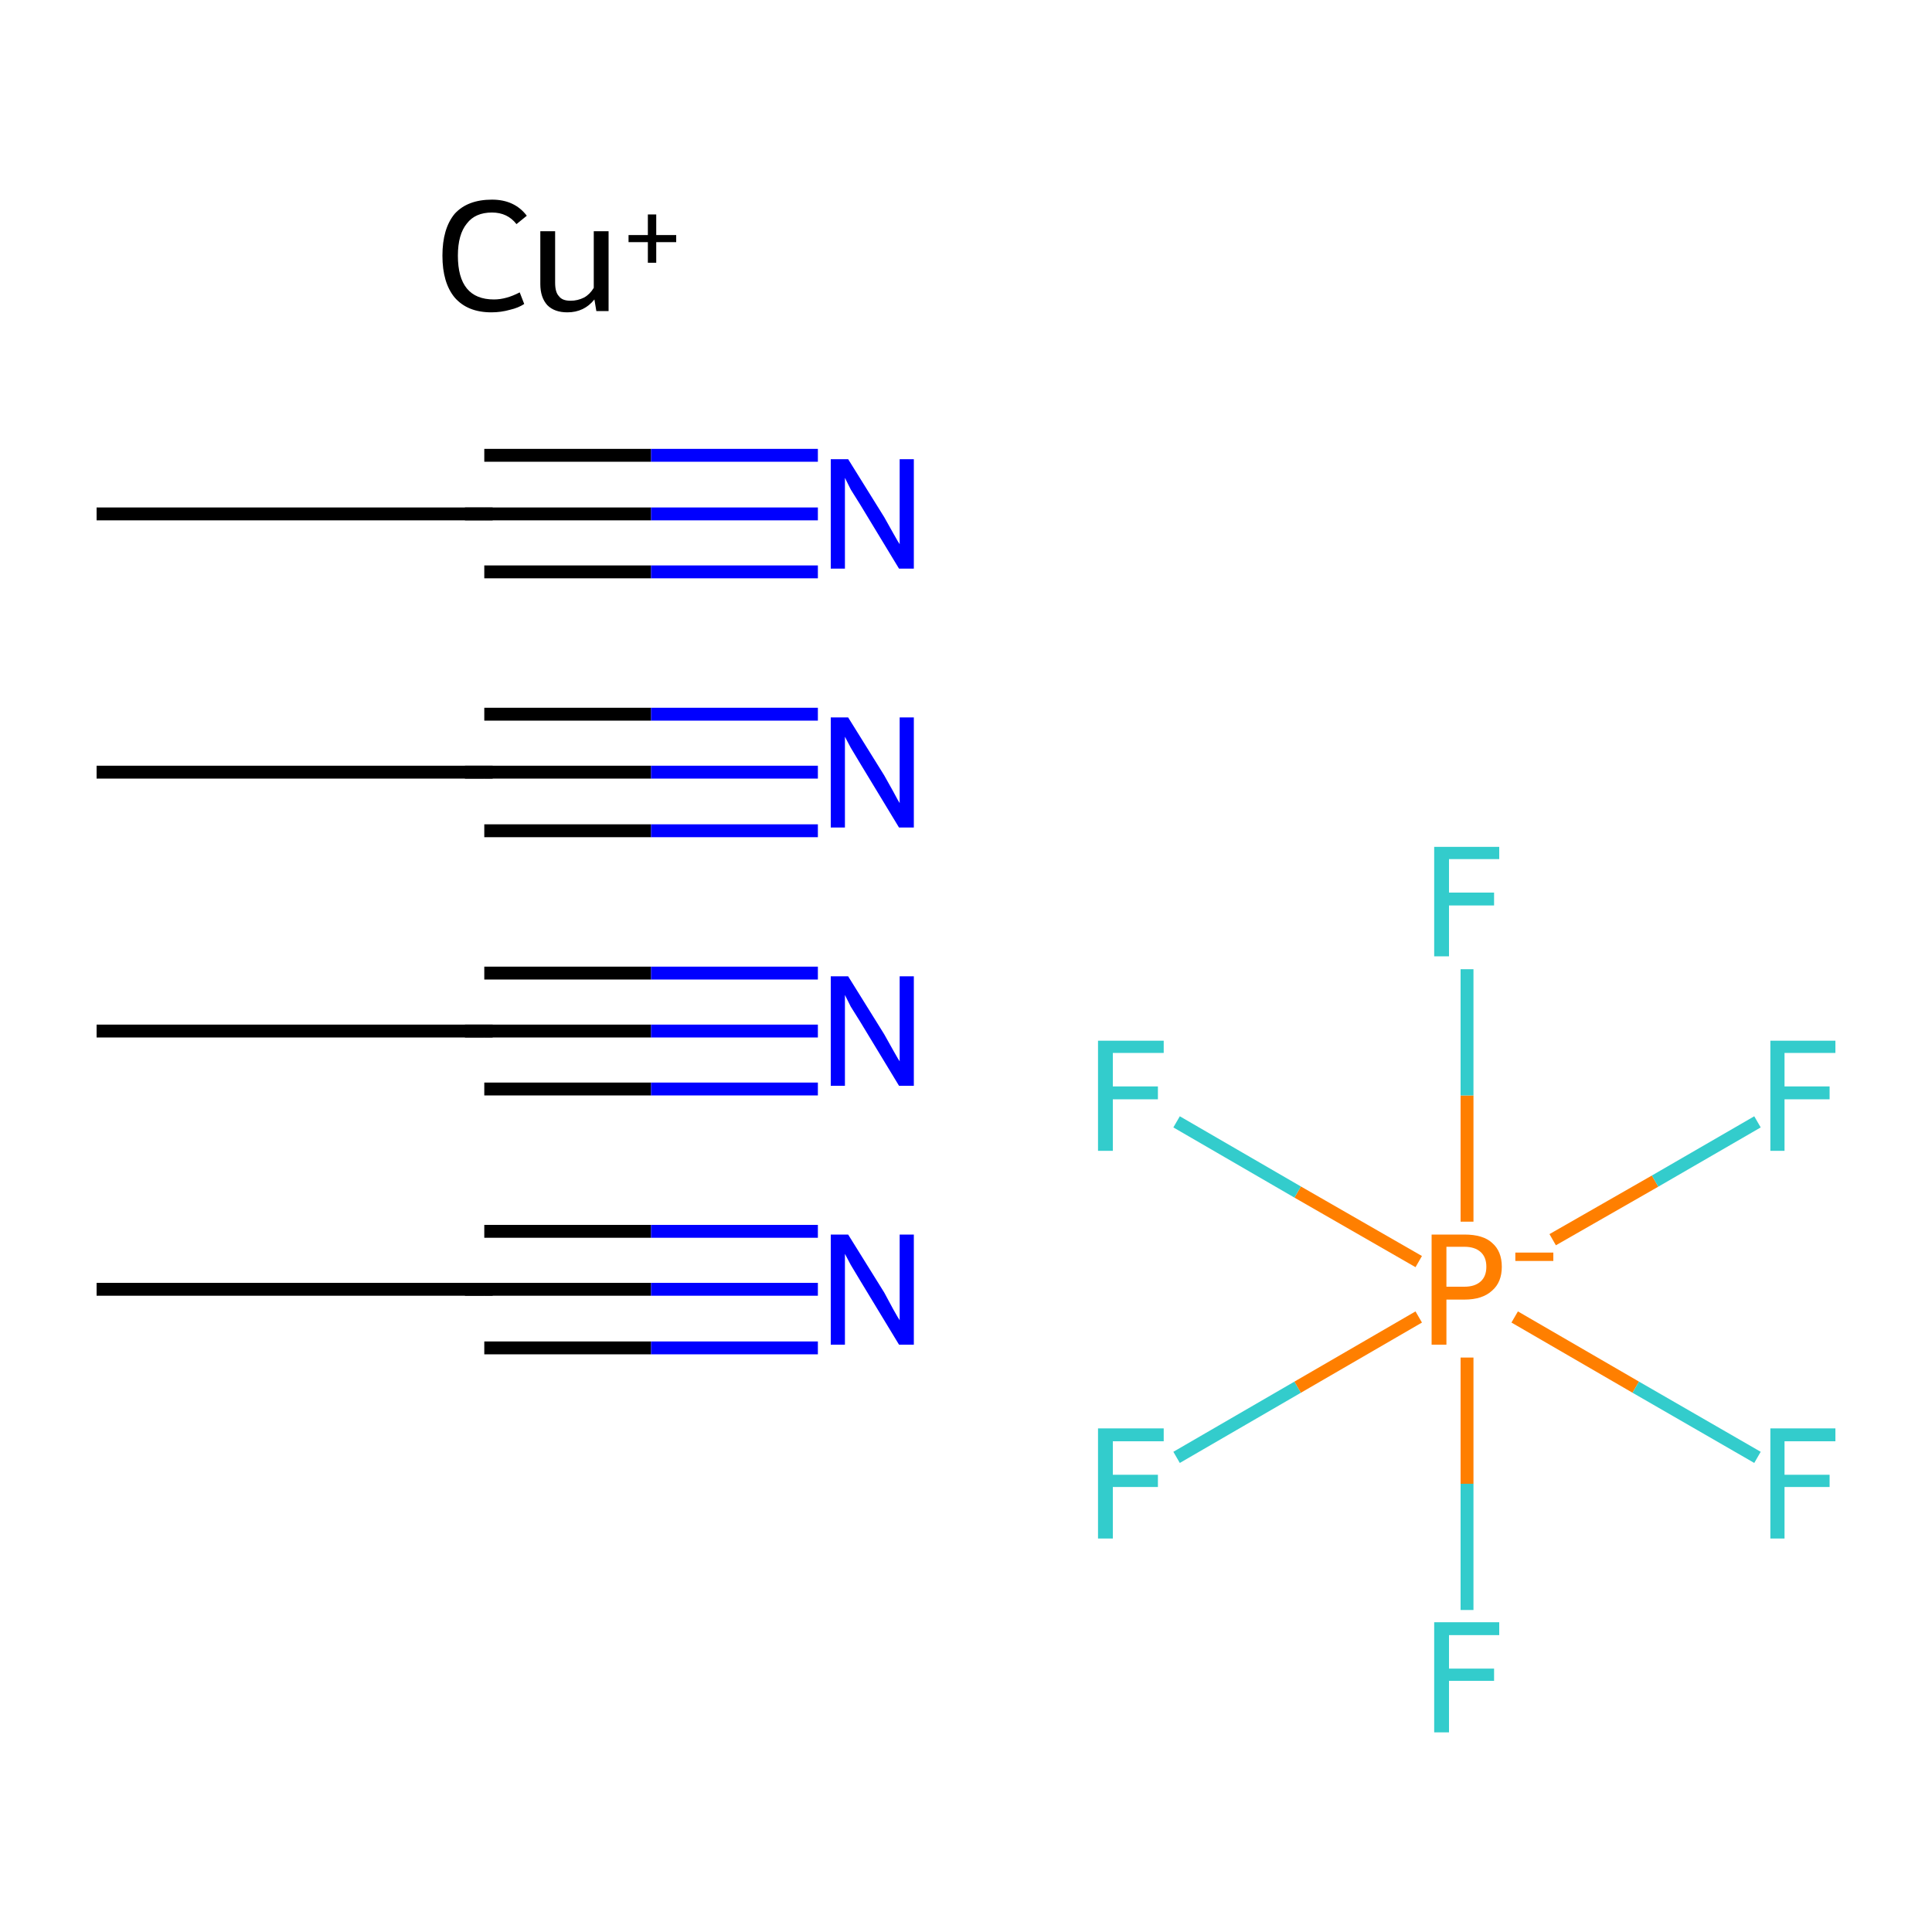 <?xml version='1.0' encoding='iso-8859-1'?>
<svg version='1.1' baseProfile='full'
              xmlns='http://www.w3.org/2000/svg'
                      xmlns:rdkit='http://www.rdkit.org/xml'
                      xmlns:xlink='http://www.w3.org/1999/xlink'
                  xml:space='preserve'
width='300px' height='300px' viewBox='0 0 300 300'>
<!-- END OF HEADER -->
<rect style='opacity:1.0;fill:#FFFFFF;stroke:none' width='300.0' height='300.0' x='0.0' y='0.0'> </rect>
<path class='bond-0 atom-0 atom-1' d='M 15.0,200.2 L 75.2,200.2' style='fill:none;fill-rule:evenodd;stroke:#000000;stroke-width:2.0px;stroke-linecap:butt;stroke-linejoin:miter;stroke-opacity:1' />
<path class='bond-1 atom-1 atom-2' d='M 75.2,200.2 L 101.1,200.2' style='fill:none;fill-rule:evenodd;stroke:#000000;stroke-width:2.0px;stroke-linecap:butt;stroke-linejoin:miter;stroke-opacity:1' />
<path class='bond-1 atom-1 atom-2' d='M 101.1,200.2 L 127.0,200.2' style='fill:none;fill-rule:evenodd;stroke:#0000FF;stroke-width:2.0px;stroke-linecap:butt;stroke-linejoin:miter;stroke-opacity:1' />
<path class='bond-1 atom-1 atom-2' d='M 75.2,191.2 L 101.1,191.2' style='fill:none;fill-rule:evenodd;stroke:#000000;stroke-width:2.0px;stroke-linecap:butt;stroke-linejoin:miter;stroke-opacity:1' />
<path class='bond-1 atom-1 atom-2' d='M 101.1,191.2 L 127.0,191.2' style='fill:none;fill-rule:evenodd;stroke:#0000FF;stroke-width:2.0px;stroke-linecap:butt;stroke-linejoin:miter;stroke-opacity:1' />
<path class='bond-1 atom-1 atom-2' d='M 75.2,209.3 L 101.1,209.3' style='fill:none;fill-rule:evenodd;stroke:#000000;stroke-width:2.0px;stroke-linecap:butt;stroke-linejoin:miter;stroke-opacity:1' />
<path class='bond-1 atom-1 atom-2' d='M 101.1,209.3 L 127.0,209.3' style='fill:none;fill-rule:evenodd;stroke:#0000FF;stroke-width:2.0px;stroke-linecap:butt;stroke-linejoin:miter;stroke-opacity:1' />
<path class='bond-2 atom-3 atom-4' d='M 15.0,160.1 L 75.2,160.1' style='fill:none;fill-rule:evenodd;stroke:#000000;stroke-width:2.0px;stroke-linecap:butt;stroke-linejoin:miter;stroke-opacity:1' />
<path class='bond-3 atom-4 atom-5' d='M 75.2,160.1 L 101.1,160.1' style='fill:none;fill-rule:evenodd;stroke:#000000;stroke-width:2.0px;stroke-linecap:butt;stroke-linejoin:miter;stroke-opacity:1' />
<path class='bond-3 atom-4 atom-5' d='M 101.1,160.1 L 127.0,160.1' style='fill:none;fill-rule:evenodd;stroke:#0000FF;stroke-width:2.0px;stroke-linecap:butt;stroke-linejoin:miter;stroke-opacity:1' />
<path class='bond-3 atom-4 atom-5' d='M 75.2,151.1 L 101.1,151.1' style='fill:none;fill-rule:evenodd;stroke:#000000;stroke-width:2.0px;stroke-linecap:butt;stroke-linejoin:miter;stroke-opacity:1' />
<path class='bond-3 atom-4 atom-5' d='M 101.1,151.1 L 127.0,151.1' style='fill:none;fill-rule:evenodd;stroke:#0000FF;stroke-width:2.0px;stroke-linecap:butt;stroke-linejoin:miter;stroke-opacity:1' />
<path class='bond-3 atom-4 atom-5' d='M 75.2,169.1 L 101.1,169.1' style='fill:none;fill-rule:evenodd;stroke:#000000;stroke-width:2.0px;stroke-linecap:butt;stroke-linejoin:miter;stroke-opacity:1' />
<path class='bond-3 atom-4 atom-5' d='M 101.1,169.1 L 127.0,169.1' style='fill:none;fill-rule:evenodd;stroke:#0000FF;stroke-width:2.0px;stroke-linecap:butt;stroke-linejoin:miter;stroke-opacity:1' />
<path class='bond-4 atom-6 atom-7' d='M 15.0,119.9 L 75.2,119.9' style='fill:none;fill-rule:evenodd;stroke:#000000;stroke-width:2.0px;stroke-linecap:butt;stroke-linejoin:miter;stroke-opacity:1' />
<path class='bond-5 atom-7 atom-8' d='M 75.2,119.9 L 101.1,119.9' style='fill:none;fill-rule:evenodd;stroke:#000000;stroke-width:2.0px;stroke-linecap:butt;stroke-linejoin:miter;stroke-opacity:1' />
<path class='bond-5 atom-7 atom-8' d='M 101.1,119.9 L 127.0,119.9' style='fill:none;fill-rule:evenodd;stroke:#0000FF;stroke-width:2.0px;stroke-linecap:butt;stroke-linejoin:miter;stroke-opacity:1' />
<path class='bond-5 atom-7 atom-8' d='M 75.2,110.9 L 101.1,110.9' style='fill:none;fill-rule:evenodd;stroke:#000000;stroke-width:2.0px;stroke-linecap:butt;stroke-linejoin:miter;stroke-opacity:1' />
<path class='bond-5 atom-7 atom-8' d='M 101.1,110.9 L 127.0,110.9' style='fill:none;fill-rule:evenodd;stroke:#0000FF;stroke-width:2.0px;stroke-linecap:butt;stroke-linejoin:miter;stroke-opacity:1' />
<path class='bond-5 atom-7 atom-8' d='M 75.2,129.0 L 101.1,129.0' style='fill:none;fill-rule:evenodd;stroke:#000000;stroke-width:2.0px;stroke-linecap:butt;stroke-linejoin:miter;stroke-opacity:1' />
<path class='bond-5 atom-7 atom-8' d='M 101.1,129.0 L 127.0,129.0' style='fill:none;fill-rule:evenodd;stroke:#0000FF;stroke-width:2.0px;stroke-linecap:butt;stroke-linejoin:miter;stroke-opacity:1' />
<path class='bond-6 atom-9 atom-10' d='M 15.0,79.8 L 75.2,79.8' style='fill:none;fill-rule:evenodd;stroke:#000000;stroke-width:2.0px;stroke-linecap:butt;stroke-linejoin:miter;stroke-opacity:1' />
<path class='bond-7 atom-10 atom-11' d='M 75.2,79.8 L 101.1,79.8' style='fill:none;fill-rule:evenodd;stroke:#000000;stroke-width:2.0px;stroke-linecap:butt;stroke-linejoin:miter;stroke-opacity:1' />
<path class='bond-7 atom-10 atom-11' d='M 101.1,79.8 L 127.0,79.8' style='fill:none;fill-rule:evenodd;stroke:#0000FF;stroke-width:2.0px;stroke-linecap:butt;stroke-linejoin:miter;stroke-opacity:1' />
<path class='bond-7 atom-10 atom-11' d='M 75.2,70.7 L 101.1,70.7' style='fill:none;fill-rule:evenodd;stroke:#000000;stroke-width:2.0px;stroke-linecap:butt;stroke-linejoin:miter;stroke-opacity:1' />
<path class='bond-7 atom-10 atom-11' d='M 101.1,70.7 L 127.0,70.7' style='fill:none;fill-rule:evenodd;stroke:#0000FF;stroke-width:2.0px;stroke-linecap:butt;stroke-linejoin:miter;stroke-opacity:1' />
<path class='bond-7 atom-10 atom-11' d='M 75.2,88.8 L 101.1,88.8' style='fill:none;fill-rule:evenodd;stroke:#000000;stroke-width:2.0px;stroke-linecap:butt;stroke-linejoin:miter;stroke-opacity:1' />
<path class='bond-7 atom-10 atom-11' d='M 101.1,88.8 L 127.0,88.8' style='fill:none;fill-rule:evenodd;stroke:#0000FF;stroke-width:2.0px;stroke-linecap:butt;stroke-linejoin:miter;stroke-opacity:1' />
<path class='bond-8 atom-12 atom-13' d='M 182.7,226.3 L 201.5,215.4' style='fill:none;fill-rule:evenodd;stroke:#33CCCC;stroke-width:2.0px;stroke-linecap:butt;stroke-linejoin:miter;stroke-opacity:1' />
<path class='bond-8 atom-12 atom-13' d='M 201.5,215.4 L 220.3,204.5' style='fill:none;fill-rule:evenodd;stroke:#FF7F00;stroke-width:2.0px;stroke-linecap:butt;stroke-linejoin:miter;stroke-opacity:1' />
<path class='bond-9 atom-13 atom-14' d='M 227.8,210.8 L 227.8,230.4' style='fill:none;fill-rule:evenodd;stroke:#FF7F00;stroke-width:2.0px;stroke-linecap:butt;stroke-linejoin:miter;stroke-opacity:1' />
<path class='bond-9 atom-13 atom-14' d='M 227.8,230.4 L 227.8,250.0' style='fill:none;fill-rule:evenodd;stroke:#33CCCC;stroke-width:2.0px;stroke-linecap:butt;stroke-linejoin:miter;stroke-opacity:1' />
<path class='bond-10 atom-13 atom-15' d='M 235.2,204.5 L 254.0,215.4' style='fill:none;fill-rule:evenodd;stroke:#FF7F00;stroke-width:2.0px;stroke-linecap:butt;stroke-linejoin:miter;stroke-opacity:1' />
<path class='bond-10 atom-13 atom-15' d='M 254.0,215.4 L 272.9,226.3' style='fill:none;fill-rule:evenodd;stroke:#33CCCC;stroke-width:2.0px;stroke-linecap:butt;stroke-linejoin:miter;stroke-opacity:1' />
<path class='bond-11 atom-13 atom-16' d='M 227.8,189.7 L 227.8,170.1' style='fill:none;fill-rule:evenodd;stroke:#FF7F00;stroke-width:2.0px;stroke-linecap:butt;stroke-linejoin:miter;stroke-opacity:1' />
<path class='bond-11 atom-13 atom-16' d='M 227.8,170.1 L 227.8,150.5' style='fill:none;fill-rule:evenodd;stroke:#33CCCC;stroke-width:2.0px;stroke-linecap:butt;stroke-linejoin:miter;stroke-opacity:1' />
<path class='bond-12 atom-13 atom-17' d='M 241.1,192.5 L 257.0,183.4' style='fill:none;fill-rule:evenodd;stroke:#FF7F00;stroke-width:2.0px;stroke-linecap:butt;stroke-linejoin:miter;stroke-opacity:1' />
<path class='bond-12 atom-13 atom-17' d='M 257.0,183.4 L 272.9,174.2' style='fill:none;fill-rule:evenodd;stroke:#33CCCC;stroke-width:2.0px;stroke-linecap:butt;stroke-linejoin:miter;stroke-opacity:1' />
<path class='bond-13 atom-13 atom-18' d='M 220.3,195.9 L 201.5,185.1' style='fill:none;fill-rule:evenodd;stroke:#FF7F00;stroke-width:2.0px;stroke-linecap:butt;stroke-linejoin:miter;stroke-opacity:1' />
<path class='bond-13 atom-13 atom-18' d='M 201.5,185.1 L 182.7,174.2' style='fill:none;fill-rule:evenodd;stroke:#33CCCC;stroke-width:2.0px;stroke-linecap:butt;stroke-linejoin:miter;stroke-opacity:1' />
<path d='M 72.2,200.2 L 75.2,200.2 L 76.5,200.2' style='fill:none;stroke:#000000;stroke-width:2.0px;stroke-linecap:butt;stroke-linejoin:miter;stroke-miterlimit:10;stroke-opacity:1;' />
<path d='M 72.2,160.1 L 75.2,160.1 L 76.5,160.1' style='fill:none;stroke:#000000;stroke-width:2.0px;stroke-linecap:butt;stroke-linejoin:miter;stroke-miterlimit:10;stroke-opacity:1;' />
<path d='M 72.2,119.9 L 75.2,119.9 L 76.5,119.9' style='fill:none;stroke:#000000;stroke-width:2.0px;stroke-linecap:butt;stroke-linejoin:miter;stroke-miterlimit:10;stroke-opacity:1;' />
<path d='M 72.2,79.8 L 75.2,79.8 L 76.5,79.8' style='fill:none;stroke:#000000;stroke-width:2.0px;stroke-linecap:butt;stroke-linejoin:miter;stroke-miterlimit:10;stroke-opacity:1;' />
<path class='atom-2' d='M 131.7 191.7
L 137.3 200.7
Q 137.8 201.6, 138.7 203.3
Q 139.6 204.9, 139.7 205.0
L 139.7 191.7
L 141.9 191.7
L 141.9 208.8
L 139.6 208.8
L 133.6 198.9
Q 132.9 197.7, 132.1 196.4
Q 131.4 195.1, 131.2 194.7
L 131.2 208.8
L 129.0 208.8
L 129.0 191.7
L 131.7 191.7
' fill='#0000FF'/>
<path class='atom-5' d='M 131.7 151.6
L 137.3 160.6
Q 137.8 161.5, 138.7 163.1
Q 139.6 164.7, 139.7 164.8
L 139.7 151.6
L 141.9 151.6
L 141.9 168.6
L 139.6 168.6
L 133.6 158.7
Q 132.9 157.6, 132.1 156.3
Q 131.4 154.9, 131.2 154.5
L 131.2 168.6
L 129.0 168.6
L 129.0 151.6
L 131.7 151.6
' fill='#0000FF'/>
<path class='atom-8' d='M 131.7 111.4
L 137.3 120.4
Q 137.8 121.3, 138.7 122.9
Q 139.6 124.6, 139.7 124.7
L 139.7 111.4
L 141.9 111.4
L 141.9 128.5
L 139.6 128.5
L 133.6 118.6
Q 132.9 117.4, 132.1 116.1
Q 131.4 114.8, 131.2 114.4
L 131.2 128.5
L 129.0 128.5
L 129.0 111.4
L 131.7 111.4
' fill='#0000FF'/>
<path class='atom-11' d='M 131.7 71.3
L 137.3 80.3
Q 137.8 81.2, 138.7 82.8
Q 139.6 84.4, 139.7 84.5
L 139.7 71.3
L 141.9 71.3
L 141.9 88.3
L 139.6 88.3
L 133.6 78.4
Q 132.9 77.3, 132.1 76.0
Q 131.4 74.6, 131.2 74.2
L 131.2 88.3
L 129.0 88.3
L 129.0 71.3
L 131.7 71.3
' fill='#0000FF'/>
<path class='atom-12' d='M 170.5 221.8
L 180.7 221.8
L 180.7 223.8
L 172.8 223.8
L 172.8 229.0
L 179.8 229.0
L 179.8 230.9
L 172.8 230.9
L 172.8 238.9
L 170.5 238.9
L 170.5 221.8
' fill='#33CCCC'/>
<path class='atom-13' d='M 227.4 191.7
Q 230.3 191.7, 231.7 193.0
Q 233.2 194.3, 233.2 196.7
Q 233.2 199.1, 231.7 200.4
Q 230.2 201.8, 227.4 201.8
L 224.6 201.8
L 224.6 208.8
L 222.3 208.8
L 222.3 191.7
L 227.4 191.7
M 227.4 199.8
Q 229.0 199.8, 229.9 199.0
Q 230.8 198.2, 230.8 196.7
Q 230.8 195.2, 229.9 194.4
Q 229.0 193.6, 227.4 193.6
L 224.6 193.6
L 224.6 199.8
L 227.4 199.8
' fill='#FF7F00'/>
<path class='atom-13' d='M 235.3 194.5
L 241.2 194.5
L 241.2 195.8
L 235.3 195.8
L 235.3 194.5
' fill='#FF7F00'/>
<path class='atom-14' d='M 222.7 251.9
L 232.8 251.9
L 232.8 253.9
L 225.0 253.9
L 225.0 259.1
L 232.0 259.1
L 232.0 261.0
L 225.0 261.0
L 225.0 269.0
L 222.7 269.0
L 222.7 251.9
' fill='#33CCCC'/>
<path class='atom-15' d='M 274.9 221.8
L 285.0 221.8
L 285.0 223.8
L 277.1 223.8
L 277.1 229.0
L 284.1 229.0
L 284.1 230.9
L 277.1 230.9
L 277.1 238.9
L 274.9 238.9
L 274.9 221.8
' fill='#33CCCC'/>
<path class='atom-16' d='M 222.7 131.5
L 232.8 131.5
L 232.8 133.4
L 225.0 133.4
L 225.0 138.6
L 232.0 138.6
L 232.0 140.6
L 225.0 140.6
L 225.0 148.5
L 222.7 148.5
L 222.7 131.5
' fill='#33CCCC'/>
<path class='atom-17' d='M 274.9 161.6
L 285.0 161.6
L 285.0 163.5
L 277.1 163.5
L 277.1 168.7
L 284.1 168.7
L 284.1 170.7
L 277.1 170.7
L 277.1 178.7
L 274.9 178.7
L 274.9 161.6
' fill='#33CCCC'/>
<path class='atom-18' d='M 170.5 161.6
L 180.7 161.6
L 180.7 163.5
L 172.8 163.5
L 172.8 168.7
L 179.8 168.7
L 179.8 170.7
L 172.8 170.7
L 172.8 178.7
L 170.5 178.7
L 170.5 161.6
' fill='#33CCCC'/>
<path class='atom-19' d='M 68.7 39.7
Q 68.7 35.5, 70.6 33.2
Q 72.6 31.0, 76.4 31.0
Q 79.9 31.0, 81.8 33.5
L 80.2 34.8
Q 78.8 33.0, 76.4 33.0
Q 73.8 33.0, 72.5 34.7
Q 71.1 36.4, 71.1 39.7
Q 71.1 43.1, 72.5 44.8
Q 73.9 46.5, 76.7 46.5
Q 78.6 46.5, 80.7 45.4
L 81.4 47.2
Q 80.5 47.8, 79.2 48.1
Q 77.8 48.5, 76.3 48.5
Q 72.6 48.5, 70.6 46.2
Q 68.7 43.9, 68.7 39.7
' fill='#000000'/>
<path class='atom-19' d='M 94.5 35.9
L 94.5 48.3
L 92.6 48.3
L 92.3 46.5
Q 90.7 48.5, 88.1 48.5
Q 86.1 48.5, 85.0 47.4
Q 83.9 46.2, 83.9 44.1
L 83.9 35.9
L 86.2 35.9
L 86.2 43.9
Q 86.2 45.4, 86.8 46.0
Q 87.3 46.7, 88.6 46.7
Q 89.7 46.7, 90.7 46.2
Q 91.6 45.7, 92.2 44.7
L 92.2 35.9
L 94.5 35.9
' fill='#000000'/>
<path class='atom-19' d='M 97.6 36.5
L 100.6 36.5
L 100.6 33.3
L 101.9 33.3
L 101.9 36.5
L 105.0 36.5
L 105.0 37.6
L 101.9 37.6
L 101.9 40.8
L 100.6 40.8
L 100.6 37.6
L 97.6 37.6
L 97.6 36.5
' fill='#000000'/>
</svg>
